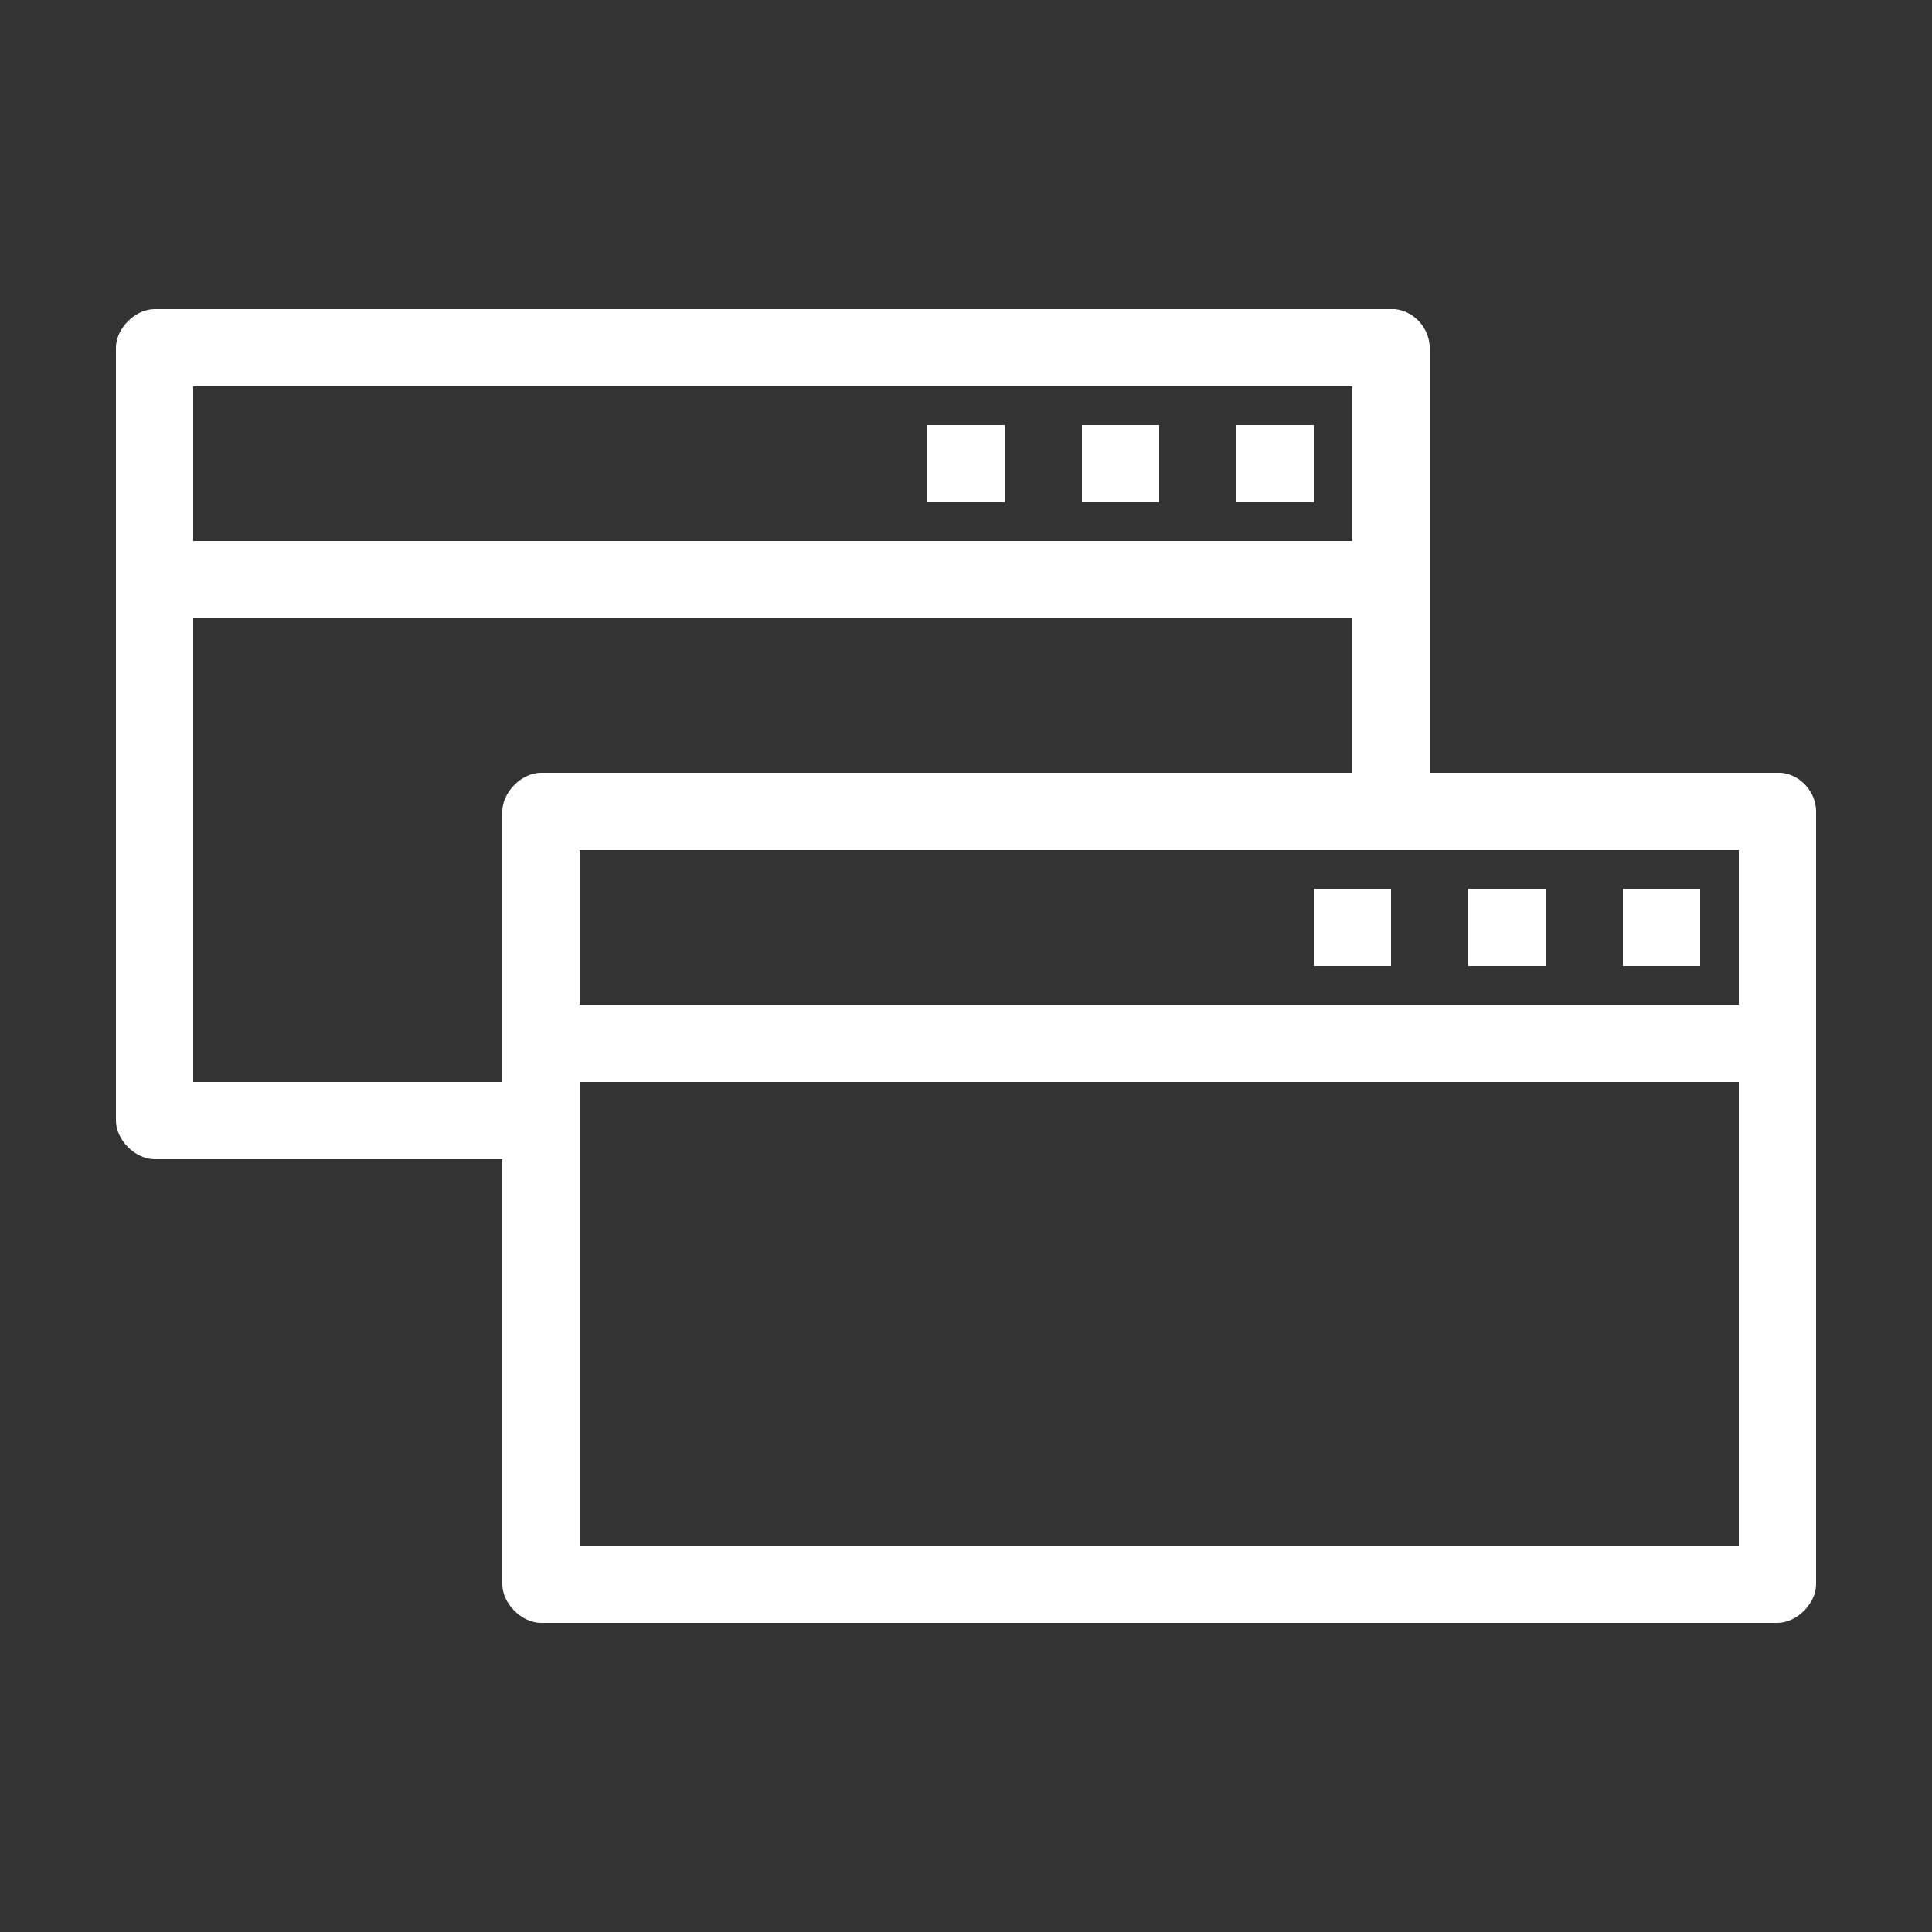 <svg xmlns="http://www.w3.org/2000/svg" height="100" width="100" viewBox="0 0 100 100" fill="#FFF"><rect x="0" y="0" width="100" height="100" fill="#333333" stroke="none"/><path d="m8 16c-1 0-2 1-2 2l0 40c0 1 1 2 2 2l18 0 0 22c0 1 1 2 2 2l64 0c1 0 2-1 2-2l0-40c0-1-0.8-1.9-1.8-2-0.1 0-0.1 0-0.2 0l-18 0 0-22c0-1-0.8-1.9-1.8-2-0.1 0-0.1 0-0.2 0zm2 4 60 0 0 8-60 0zm38 2 0 4 4 0 0-4zm8 0 0 4 4 0 0-4zm8 0 0 4 4 0 0-4zm-54 10 60 0 0 8-42 0c-1 0-2 1-2 2l0 14-16 0zm20 12 60 0 0 8-60 0zm38 2 0 4 4 0 0-4zm8 0 0 4 4 0 0-4zm8 0 0 4 4 0 0-4zm-54 10 60 0 0 24-60 0z" style="-inkscape-font-specification:Sans;baseline-shift:baseline;block-progression:tb;direction:ltr;fill:#FFF;font-family:Sans;font-size:medium;letter-spacing:normal;line-height:normal;stroke-width:4;text-align:start;text-decoration:none;text-indent:0;text-transform:none;word-spacing:normal"/></svg>